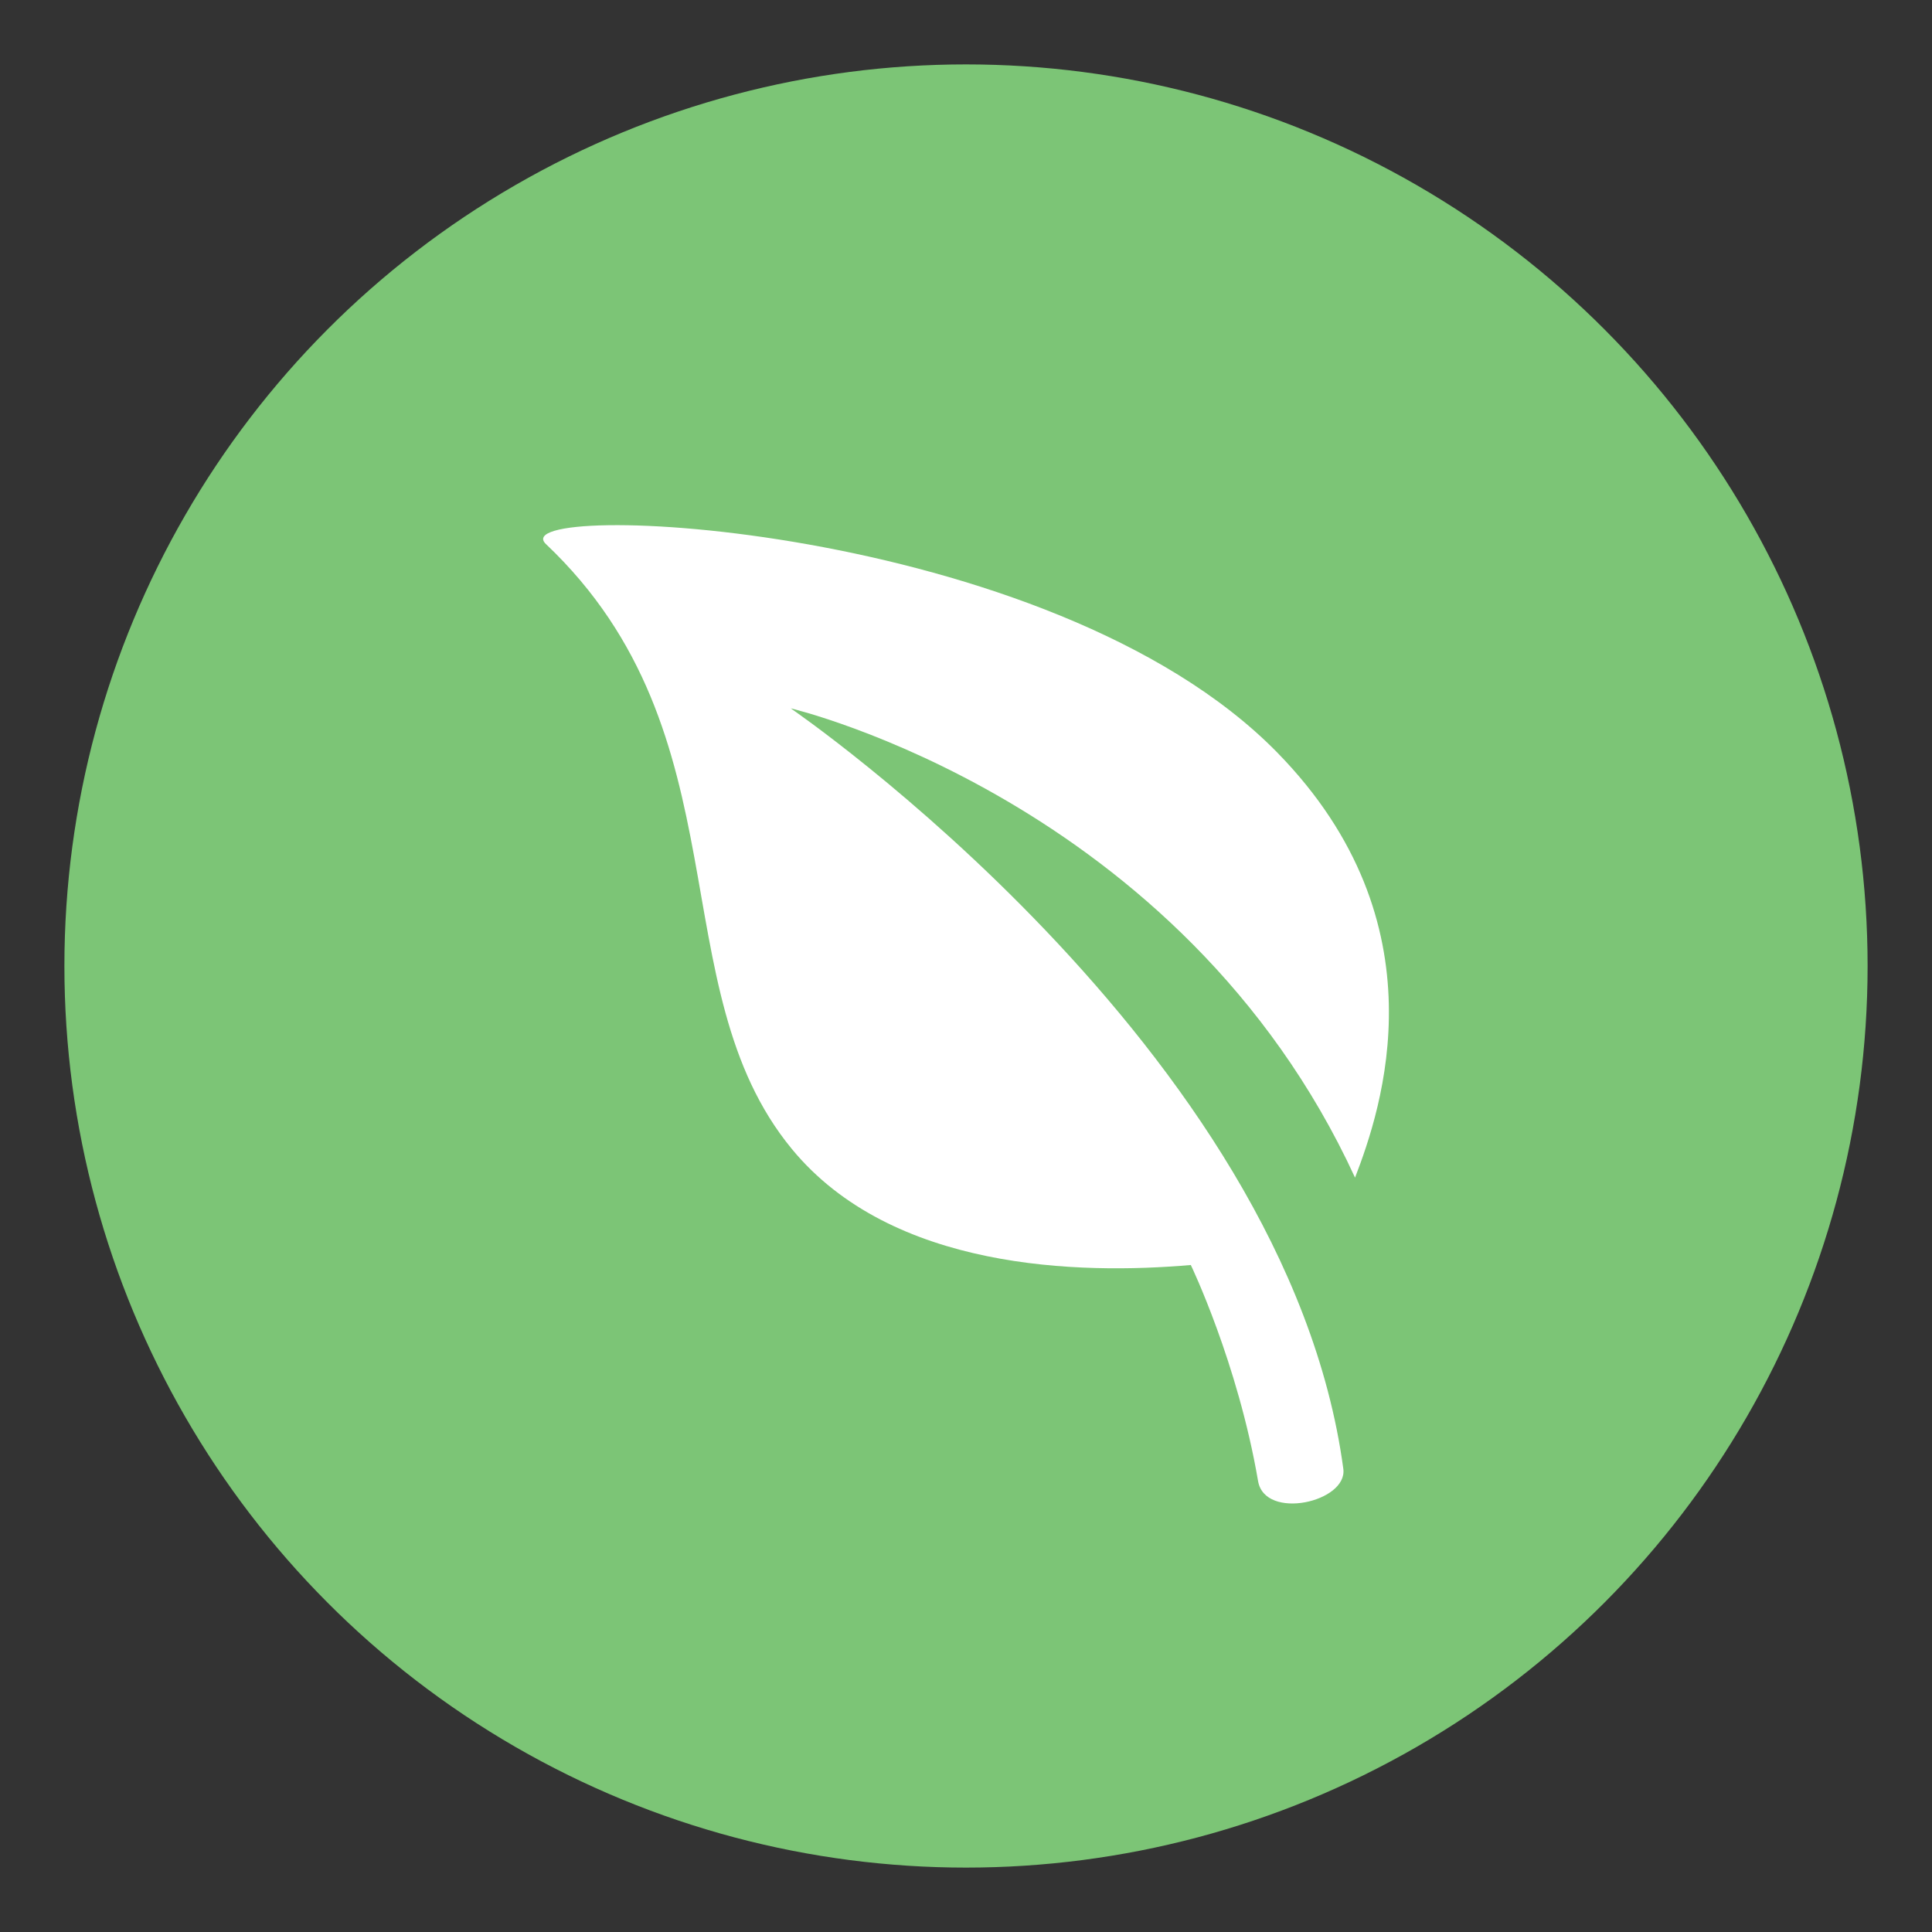 <?xml version="1.0" encoding="utf-8"?>
<!-- Generator: Adobe Illustrator 16.0.3, SVG Export Plug-In . SVG Version: 6.00 Build 0)  -->
<!DOCTYPE svg PUBLIC "-//W3C//DTD SVG 1.1//EN" "http://www.w3.org/Graphics/SVG/1.1/DTD/svg11.dtd">
<svg version="1.1" id="All_glyphs" xmlns="http://www.w3.org/2000/svg" xmlns:xlink="http://www.w3.org/1999/xlink" x="0px" y="0px"
	 width="30px" height="30px" viewBox="0 0 30 30" enable-background="new 0 0 30 30" xml:space="preserve">
<rect x="0" y="0" width="30" height="30" fill="#333333" stroke="none"/>
<g>
	<circle fill="#7CC576" cx="15" cy="15" r="14"/>
	<g>
		<path fill="#FFFFFF" d="M19.83,11.682c2.606,2.66,1.618,5.547,1.211,6.604c-2.698-5.861-8.763-7.287-8.763-7.287
			s7.7,5.266,8.581,11.809c0.069,0.516-1.219,0.807-1.324,0.189c-0.315-1.84-1.044-3.354-1.044-3.354
			c-1.735,0.15-4.645,0.084-6.198-1.805c-2.063-2.51-0.697-6.434-3.815-9.389C7.748,7.758,16.294,8.076,19.83,11.682z"/>
	</g>
</g>
</svg>
